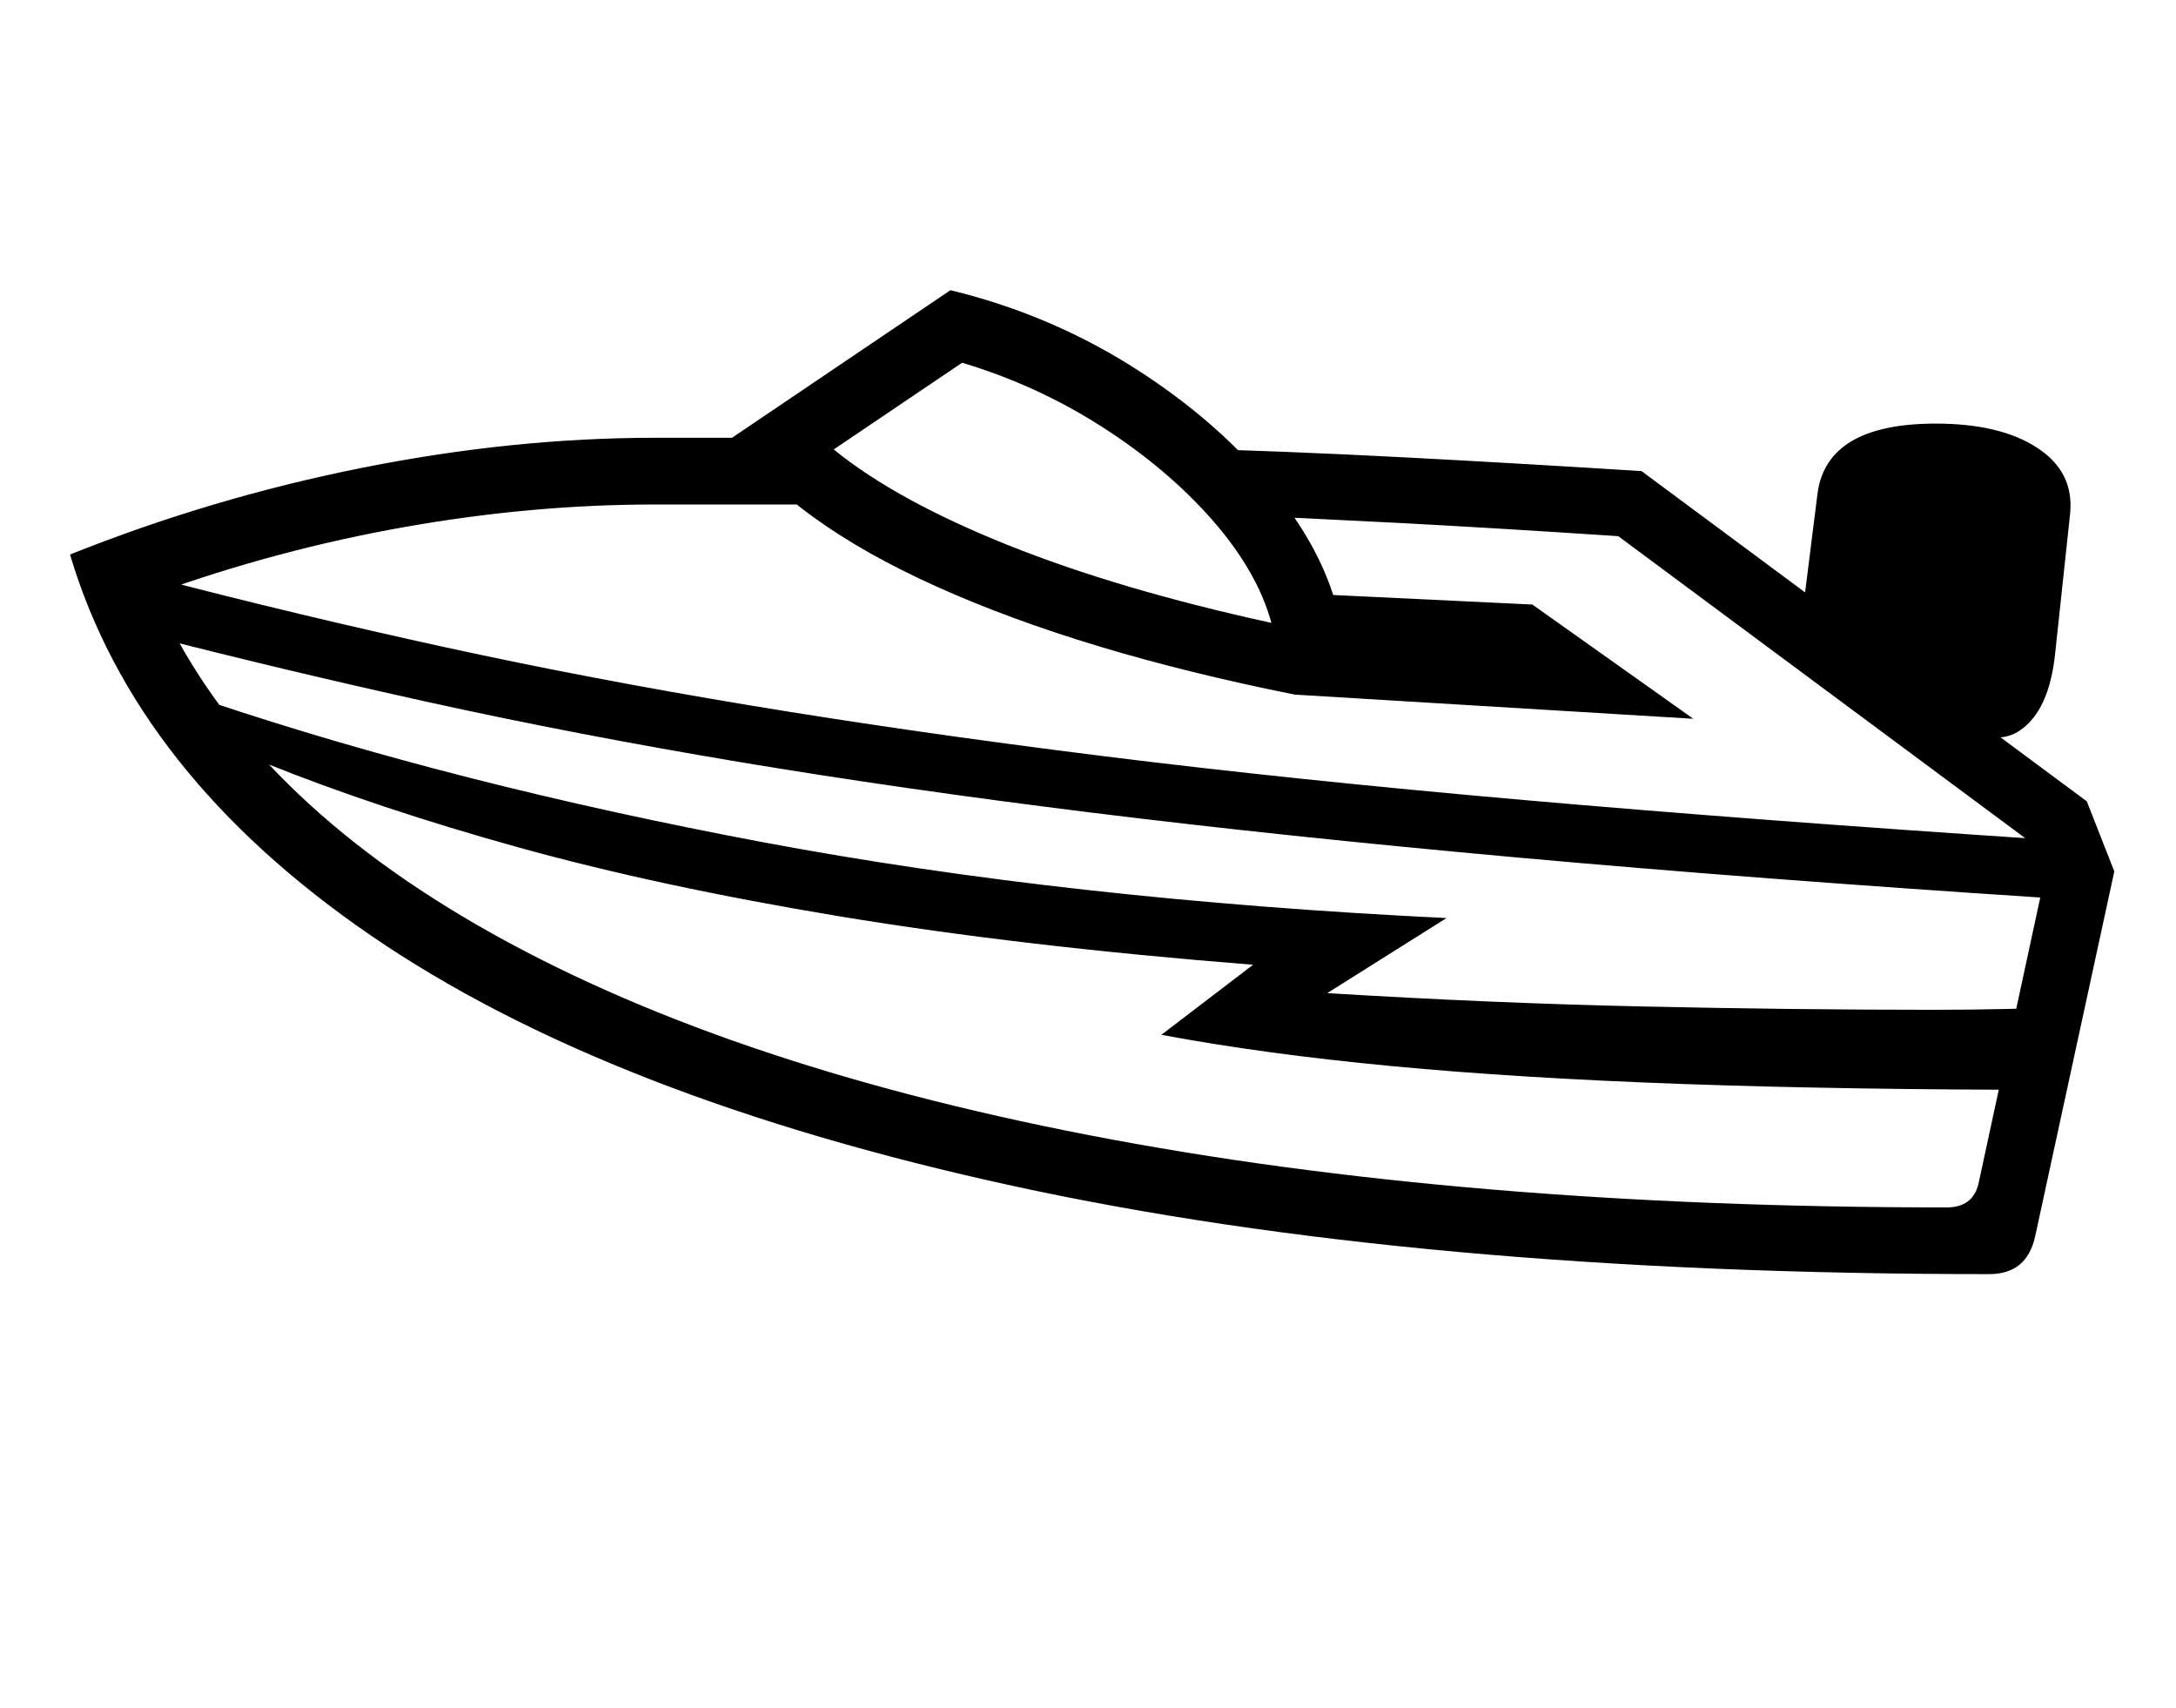 <svg xmlns="http://www.w3.org/2000/svg" viewBox="-10 0 2610 2048"><path d="M2376 1528q-686 0-1172-106t-769-300T74 665q170-68 350.5-104T776 525h126l50 80H776q-148 0-300.5 27T176 712q101 233 387.5 398t733.5 251.5 1028 86.5q31 0 38-28l79-366-15-43-496-368q-151-10-266-16t-212-10l-68-80q147 4 290 11.5t284 16.5l534 396 33 84-95 438q-10 45-55 45zm84-221q-254 0-451-7t-350-21.5-276-37.5l110-84q-278-22-495.5-58T611 1016 308 915l-68-74q298 100 665 169t820 91l-143 90q196 12 377.5 16t350.5 4q44 0 87.5-1t86.5-2zm-13-230q-353-23-635.5-48.5t-512.5-54-424-61-369-71T156 759l20-66q173 45 347 83t367 70 421 60.5 507.5 53T2447 1007zm-904-244q-255-51-429.5-129.5T868 525l262-177q124 30 229.5 99T1531 604.5t71 177.5zm-28-86q-17-62-71-123.5T1312 512t-168-77L990 539q75 61 208.5 114.5T1515 747zm506 115-478-29-28-123 313 15zm345 18-221-89 25-199q11-84 142-84 77 0 121.5 29t39.5 79l-18 168q-6 57-31.5 83t-57.5 13z"/></svg>